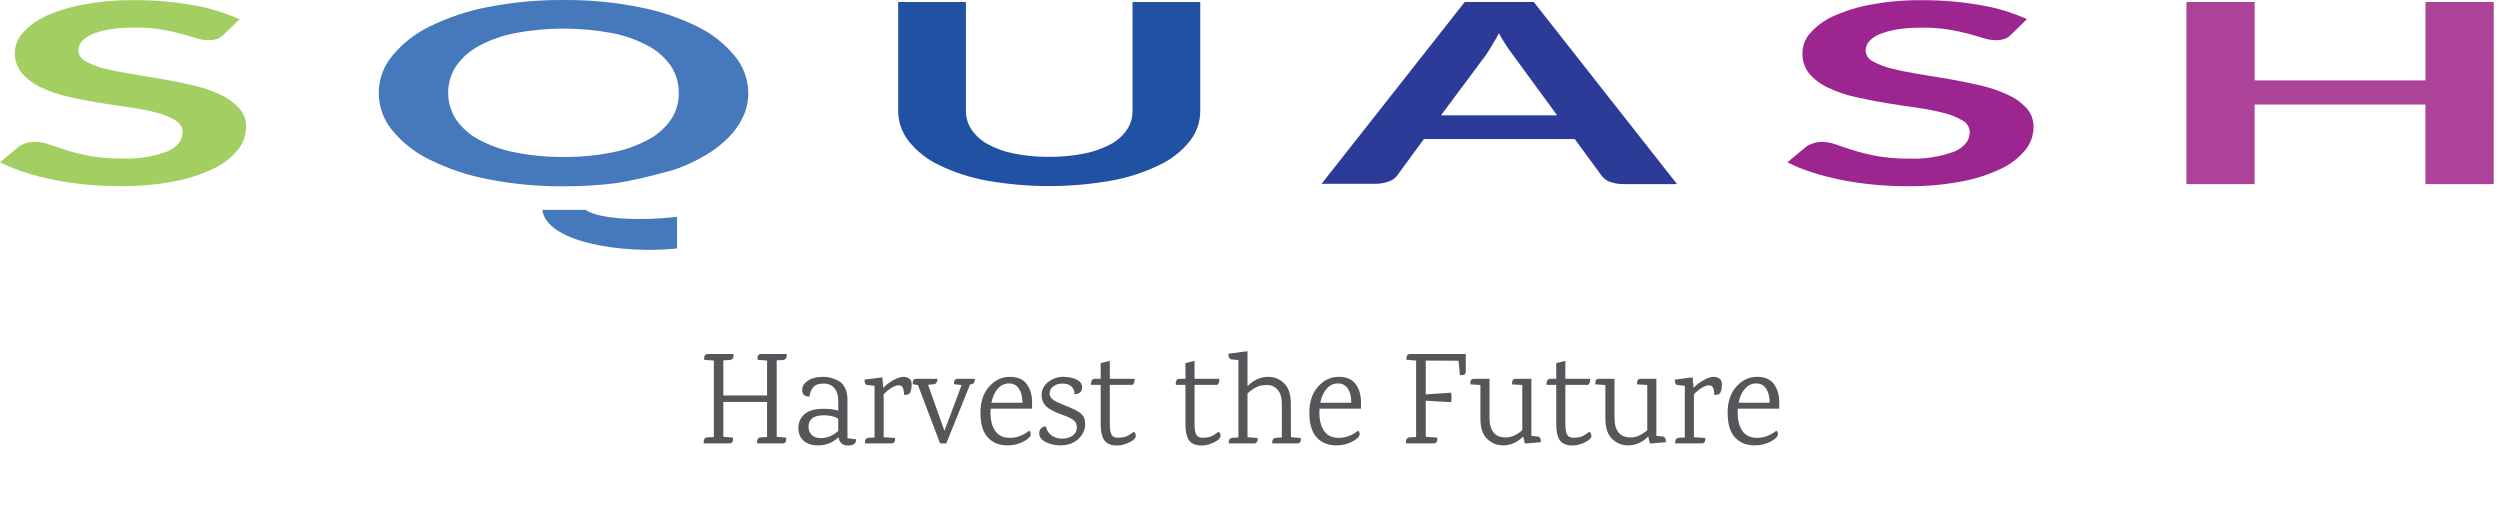 <svg width="265" height="54" viewBox="0 0 265 54" fill="none" xmlns="http://www.w3.org/2000/svg">
<path d="M62.043 22.243C63.587 23.286 68.097 23.414 71.764 22.987V26.337C65.851 26.947 57.913 25.66 57.485 22.243H62.043Z" fill="#4678BC"/>
<path d="M23.645 3.723C23.456 3.915 23.224 4.058 22.967 4.138C22.668 4.225 22.357 4.266 22.046 4.26C21.631 4.253 21.22 4.183 20.826 4.053C20.378 3.914 19.853 3.762 19.251 3.595C18.562 3.406 17.863 3.251 17.158 3.131C16.21 2.983 15.251 2.914 14.29 2.924C13.418 2.915 12.547 2.977 11.685 3.107C11.045 3.2 10.418 3.368 9.818 3.607C9.384 3.77 8.995 4.034 8.683 4.376C8.445 4.648 8.312 4.997 8.311 5.359C8.322 5.599 8.399 5.833 8.533 6.033C8.668 6.233 8.855 6.392 9.073 6.493C9.696 6.84 10.363 7.099 11.056 7.262C11.895 7.474 12.846 7.665 13.912 7.836C14.978 8.007 16.068 8.188 17.183 8.379C18.293 8.57 19.384 8.792 20.453 9.044C21.435 9.27 22.392 9.593 23.309 10.008C24.069 10.341 24.754 10.825 25.323 11.43C25.829 11.988 26.103 12.72 26.085 13.474C26.075 14.366 25.758 15.228 25.188 15.915C24.476 16.766 23.581 17.446 22.571 17.904C21.238 18.532 19.828 18.983 18.379 19.246C16.503 19.591 14.599 19.754 12.692 19.735C11.472 19.735 10.251 19.673 9.031 19.551C7.81 19.429 6.667 19.259 5.601 19.039C4.57 18.831 3.551 18.564 2.551 18.239C1.674 17.959 0.822 17.61 0 17.196L2.081 15.475C2.302 15.34 2.54 15.236 2.789 15.164C3.095 15.071 3.414 15.026 3.734 15.03C4.226 15.039 4.713 15.132 5.174 15.305C5.691 15.488 6.301 15.691 7.005 15.915C7.82 16.166 8.649 16.37 9.488 16.525C10.62 16.723 11.768 16.815 12.918 16.799C14.534 16.871 16.149 16.625 17.671 16.073C18.794 15.589 19.355 14.892 19.355 13.98C19.347 13.728 19.273 13.482 19.139 13.267C19.005 13.053 18.816 12.878 18.592 12.76C17.957 12.38 17.268 12.1 16.548 11.93C15.607 11.692 14.654 11.507 13.693 11.375C12.623 11.224 11.537 11.06 10.434 10.881C9.332 10.702 8.246 10.488 7.176 10.24C6.2 10.017 5.251 9.69 4.345 9.264C3.574 8.912 2.888 8.4 2.331 7.763C1.815 7.14 1.544 6.35 1.568 5.542C1.592 4.777 1.891 4.047 2.41 3.485C3.09 2.729 3.922 2.124 4.851 1.71C6.118 1.141 7.45 0.731 8.817 0.489C10.588 0.158 12.386 0.001 14.187 0.019C16.3 0.004 18.409 0.182 20.49 0.55C22.184 0.836 23.835 1.339 25.402 2.045L23.645 3.723Z" fill="#A3CF62"/>
<path d="M79.317 9.868C79.319 10.723 79.136 11.568 78.781 12.346C78.401 13.166 77.881 13.914 77.243 14.554C76.515 15.288 75.694 15.924 74.802 16.446C73.763 17.061 72.665 17.572 71.525 17.971C71.525 17.971 68.072 18.966 65.546 19.375C64.99 19.466 63.715 19.595 62.757 19.656C61.799 19.717 60.811 19.747 59.779 19.747C57.095 19.77 54.415 19.523 51.78 19.009C49.632 18.604 47.549 17.91 45.587 16.946C44.032 16.203 42.66 15.129 41.565 13.798C40.65 12.692 40.149 11.301 40.149 9.865C40.149 8.429 40.65 7.039 41.565 5.933C42.653 4.612 44.014 3.544 45.556 2.802C47.518 1.839 49.602 1.145 51.749 0.74C54.384 0.225 57.064 -0.022 59.749 0.002C62.43 -0.021 65.106 0.231 67.736 0.752C69.875 1.159 71.95 1.851 73.905 2.808C75.442 3.548 76.8 4.615 77.884 5.933C78.801 7.04 79.307 8.43 79.317 9.868ZM71.947 9.868C71.968 8.845 71.676 7.841 71.111 6.988C70.481 6.089 69.643 5.354 68.67 4.846C67.468 4.205 66.176 3.75 64.838 3.498C61.472 2.875 58.02 2.875 54.654 3.498C53.308 3.751 52.008 4.205 50.797 4.846C49.826 5.358 48.99 6.092 48.357 6.988C47.8 7.834 47.504 8.825 47.504 9.838C47.504 10.851 47.8 11.841 48.357 12.687C48.989 13.583 49.825 14.316 50.797 14.823C52.009 15.46 53.309 15.913 54.654 16.165C56.334 16.494 58.043 16.651 59.755 16.635C61.463 16.652 63.168 16.494 64.844 16.165C66.181 15.913 67.473 15.461 68.676 14.823C69.65 14.319 70.488 13.586 71.117 12.687C71.67 11.852 71.961 10.87 71.953 9.868H71.947Z" fill="#4678BC"/>
<path d="M111.2 16.623C112.451 16.636 113.701 16.52 114.928 16.275C115.897 16.088 116.832 15.759 117.705 15.299C118.395 14.938 118.989 14.417 119.437 13.78C119.84 13.19 120.053 12.492 120.048 11.778V0.215H127.229V11.772C127.226 12.928 126.835 14.05 126.119 14.957C125.259 16.027 124.168 16.889 122.928 17.477C121.328 18.254 119.631 18.81 117.881 19.131C113.466 19.923 108.946 19.923 104.531 19.131C102.785 18.812 101.091 18.256 99.497 17.477C98.261 16.887 97.174 16.026 96.318 14.957C95.601 14.05 95.21 12.928 95.207 11.772V0.215H102.389V11.76C102.384 12.473 102.597 13.171 102.999 13.761C103.445 14.399 104.034 14.924 104.72 15.293C105.58 15.757 106.506 16.088 107.466 16.275C108.695 16.52 109.946 16.637 111.2 16.623Z" fill="#2051A3"/>
<path d="M177.765 19.515H172.212C171.69 19.533 171.169 19.454 170.674 19.283C170.335 19.164 170.035 18.953 169.808 18.673L166.922 14.738H150.935L148.049 18.673C147.826 18.936 147.535 19.13 147.207 19.235C146.715 19.415 146.193 19.5 145.669 19.485H140.086L155.261 0.215H162.583L177.765 19.515ZM152.747 12.224H165.055L160.356 5.804C160.143 5.518 159.905 5.194 159.648 4.798C159.392 4.401 159.136 3.992 158.886 3.535C158.638 3.99 158.393 4.413 158.153 4.804C157.955 5.159 157.737 5.504 157.501 5.835L152.747 12.224Z" fill="#2C3B97"/>
<path d="M213.119 3.724C212.931 3.916 212.698 4.058 212.441 4.139C212.142 4.225 211.832 4.266 211.52 4.261C211.105 4.254 210.694 4.184 210.3 4.053C209.852 3.915 209.327 3.762 208.725 3.596C208.026 3.408 207.317 3.255 206.602 3.138C205.653 2.99 204.694 2.921 203.734 2.93C202.862 2.922 201.991 2.983 201.129 3.113C200.489 3.206 199.862 3.374 199.261 3.614C198.828 3.777 198.439 4.04 198.127 4.383C197.888 4.655 197.756 5.003 197.754 5.365C197.765 5.606 197.842 5.839 197.977 6.039C198.111 6.239 198.298 6.399 198.517 6.5C199.148 6.852 199.826 7.113 200.531 7.275C201.369 7.486 202.321 7.678 203.386 7.848C204.452 8.019 205.542 8.2 206.657 8.392C207.767 8.583 208.858 8.804 209.927 9.057C210.909 9.282 211.866 9.605 212.783 10.021C213.543 10.354 214.228 10.838 214.797 11.443C215.304 12.001 215.577 12.733 215.559 13.487C215.549 14.379 215.232 15.241 214.663 15.927C213.95 16.778 213.056 17.458 212.045 17.916C210.708 18.544 209.294 18.993 207.841 19.253C205.965 19.598 204.061 19.761 202.154 19.741C200.933 19.741 199.713 19.68 198.493 19.558C197.272 19.436 196.129 19.265 195.063 19.045C194.032 18.838 193.013 18.571 192.012 18.246C191.136 17.966 190.283 17.617 189.462 17.203L191.543 15.482C191.764 15.347 192.002 15.242 192.25 15.171C192.549 15.082 192.86 15.039 193.172 15.043C193.664 15.052 194.151 15.145 194.612 15.317C195.128 15.5 195.739 15.704 196.442 15.927C197.258 16.179 198.087 16.383 198.926 16.538C200.058 16.735 201.206 16.827 202.355 16.812C203.972 16.884 205.587 16.637 207.108 16.086C208.231 15.602 208.793 14.904 208.793 13.993C208.785 13.74 208.71 13.494 208.576 13.28C208.442 13.065 208.254 12.89 208.03 12.773C207.403 12.404 206.724 12.133 206.016 11.967C205.075 11.729 204.122 11.544 203.161 11.412C202.091 11.261 201.005 11.097 199.902 10.918C198.8 10.739 197.714 10.525 196.644 10.277C195.659 10.056 194.702 9.728 193.788 9.301C193.018 8.949 192.331 8.437 191.775 7.8C191.268 7.16 191.014 6.357 191.061 5.542C191.085 4.778 191.384 4.048 191.903 3.486C192.583 2.729 193.414 2.124 194.343 1.71C195.61 1.141 196.942 0.731 198.31 0.49C200.08 0.159 201.878 0.001 203.679 0.02C205.792 0.005 207.902 0.182 209.982 0.551C211.664 0.834 213.302 1.33 214.858 2.027L213.119 3.724Z" fill="#9C258F"/>
<path d="M264.331 19.515H257.095V11.082H238.99V19.515H231.76V0.215H238.997V8.52H257.101V0.215H264.337L264.331 19.515Z" fill="#AC4399"/>
<path d="M82.96 47H80.244V46.888C80.244 46.645 80.309 46.487 80.44 46.412C80.505 46.384 80.585 46.365 80.678 46.356L81.308 46.328V42.604H76.674V46.3L77.696 46.384C77.733 46.795 77.607 47 77.318 47H74.588V46.888C74.588 46.645 74.653 46.487 74.784 46.412C74.849 46.384 74.929 46.365 75.022 46.356L75.666 46.328V38.222L74.644 38.138C74.607 37.727 74.733 37.522 75.022 37.522H77.752V37.634C77.752 37.886 77.687 38.04 77.556 38.096C77.491 38.133 77.411 38.157 77.318 38.166L76.674 38.194V41.918H81.308V38.222L80.3 38.138C80.263 37.727 80.389 37.522 80.678 37.522H83.394V37.634C83.394 37.886 83.329 38.04 83.198 38.096C83.133 38.133 83.053 38.157 82.96 38.166L82.33 38.194V46.3L83.338 46.384C83.375 46.795 83.249 47 82.96 47ZM90.757 46.566C90.757 47.005 90.467 47.224 89.888 47.224C89.31 47.224 88.974 46.93 88.88 46.342C88.283 46.921 87.564 47.21 86.725 47.21C86.081 47.21 85.567 47.047 85.184 46.72C84.811 46.384 84.624 45.931 84.624 45.362C84.624 44.793 84.835 44.312 85.254 43.92C85.674 43.528 86.37 43.332 87.341 43.332C87.91 43.332 88.414 43.397 88.853 43.528V42.422C88.853 41.89 88.717 41.465 88.447 41.148C88.185 40.821 87.798 40.658 87.284 40.658C86.771 40.658 86.403 40.798 86.178 41.078C85.964 41.349 85.843 41.666 85.814 42.03C85.591 42.049 85.404 42.002 85.254 41.89C85.105 41.778 85.031 41.596 85.031 41.344C85.031 40.943 85.236 40.611 85.647 40.35C86.057 40.079 86.589 39.944 87.243 39.944C87.812 39.944 88.353 40.084 88.867 40.364C89.156 40.513 89.389 40.761 89.567 41.106C89.744 41.451 89.832 41.871 89.832 42.366V46.454L90.757 46.566ZM88.853 44.368C88.423 44.135 87.924 44.018 87.355 44.018C86.785 44.018 86.365 44.125 86.094 44.34C85.833 44.555 85.703 44.849 85.703 45.222C85.703 45.595 85.819 45.894 86.052 46.118C86.286 46.333 86.608 46.44 87.019 46.44C87.672 46.44 88.283 46.188 88.853 45.684V44.368ZM93.668 41.078C93.948 40.779 94.293 40.518 94.704 40.294C95.124 40.061 95.465 39.944 95.726 39.944C95.996 39.944 96.216 40.009 96.384 40.14C96.552 40.261 96.636 40.457 96.636 40.728C96.636 41.213 96.556 41.545 96.398 41.722C96.276 41.825 96.085 41.867 95.824 41.848C95.824 41.176 95.647 40.84 95.292 40.84C94.844 40.84 94.302 41.157 93.668 41.792V46.342L94.872 46.426C94.909 46.809 94.778 47 94.48 47H91.68V46.888C91.68 46.664 91.745 46.524 91.876 46.468C91.941 46.431 92.02 46.407 92.114 46.398L92.702 46.37V40.896L91.946 40.812C91.74 40.793 91.638 40.602 91.638 40.238L93.528 40L93.626 41.078H93.668ZM101.525 40.154H103.331C103.35 40.527 103.21 40.723 102.911 40.742L102.827 40.756L100.307 47H99.649L97.297 40.812L96.751 40.728C96.723 40.345 96.845 40.154 97.115 40.154H99.355V40.252C99.355 40.327 99.346 40.383 99.327 40.42C99.318 40.448 99.299 40.49 99.271 40.546C99.234 40.658 99.113 40.723 98.907 40.742L98.375 40.784L100.111 45.67L101.931 40.812L101.133 40.728C101.096 40.345 101.227 40.154 101.525 40.154ZM109.401 43.318H105.005C104.996 43.411 104.991 43.556 104.991 43.752C104.991 44.545 105.159 45.189 105.495 45.684C105.831 46.169 106.354 46.412 107.063 46.412C107.772 46.412 108.449 46.16 109.093 45.656C109.205 45.749 109.261 45.866 109.261 46.006C109.261 46.267 109.004 46.533 108.491 46.804C107.987 47.075 107.418 47.21 106.783 47.21C105.915 47.21 105.22 46.925 104.697 46.356C104.184 45.787 103.927 44.919 103.927 43.752C103.927 42.585 104.235 41.661 104.851 40.98C105.467 40.289 106.195 39.944 107.035 39.944C107.875 39.944 108.482 40.21 108.855 40.742C109.228 41.274 109.41 41.909 109.401 42.646V43.318ZM108.379 42.688C108.379 42.063 108.258 41.568 108.015 41.204C107.772 40.831 107.418 40.644 106.951 40.644C106.494 40.644 106.102 40.826 105.775 41.19C105.448 41.554 105.22 42.053 105.089 42.688H108.379ZM110.408 41.904C110.417 41.297 110.665 40.817 111.15 40.462C111.635 40.107 112.163 39.935 112.732 39.944C113.311 39.953 113.787 40.056 114.16 40.252C114.533 40.439 114.715 40.719 114.706 41.092C114.697 41.344 114.608 41.526 114.44 41.638C114.272 41.75 114.09 41.797 113.894 41.778C113.903 41.451 113.801 41.185 113.586 40.98C113.381 40.775 113.077 40.667 112.676 40.658C112.275 40.649 111.939 40.742 111.668 40.938C111.407 41.125 111.271 41.367 111.262 41.666C111.253 41.965 111.383 42.207 111.654 42.394C111.934 42.571 112.326 42.758 112.83 42.954C113.334 43.15 113.675 43.295 113.852 43.388C114.039 43.472 114.239 43.589 114.454 43.738C114.855 44.018 115.047 44.443 115.028 45.012C115.019 45.581 114.771 46.095 114.286 46.552C113.801 47 113.152 47.219 112.34 47.21C111.761 47.191 111.253 47.07 110.814 46.846C110.375 46.613 110.156 46.295 110.156 45.894C110.165 45.679 110.235 45.511 110.366 45.39C110.506 45.259 110.674 45.199 110.87 45.208C110.945 45.591 111.131 45.899 111.43 46.132C111.738 46.365 112.116 46.487 112.564 46.496C113.012 46.496 113.385 46.393 113.684 46.188C113.983 45.973 114.137 45.693 114.146 45.348C114.155 45.003 114.048 44.741 113.824 44.564C113.609 44.387 113.297 44.223 112.886 44.074C112.475 43.915 112.186 43.803 112.018 43.738C111.859 43.673 111.659 43.575 111.416 43.444C111.183 43.313 111.001 43.183 110.87 43.052C110.562 42.725 110.408 42.343 110.408 41.904ZM117.639 40.798V44.914C117.639 45.437 117.695 45.815 117.807 46.048C117.929 46.281 118.153 46.398 118.479 46.398C118.815 46.398 119.095 46.361 119.319 46.286C119.543 46.211 119.819 46.043 120.145 45.782C120.313 45.829 120.397 45.969 120.397 46.202C120.397 46.435 120.169 46.664 119.711 46.888C119.263 47.112 118.829 47.224 118.409 47.224C117.756 47.224 117.303 47.037 117.051 46.664C116.799 46.291 116.673 45.749 116.673 45.04V40.798H115.651C115.623 40.369 115.759 40.154 116.057 40.154H116.673V38.488L117.639 38.25V40.154H120.257C120.285 40.462 120.215 40.677 120.047 40.798H117.639ZM126.622 40.798V44.914C126.622 45.437 126.678 45.815 126.79 46.048C126.911 46.281 127.135 46.398 127.462 46.398C127.798 46.398 128.078 46.361 128.302 46.286C128.526 46.211 128.801 46.043 129.128 45.782C129.296 45.829 129.38 45.969 129.38 46.202C129.38 46.435 129.151 46.664 128.694 46.888C128.246 47.112 127.812 47.224 127.392 47.224C126.739 47.224 126.286 47.037 126.034 46.664C125.782 46.291 125.656 45.749 125.656 45.04V40.798H124.634C124.606 40.369 124.741 40.154 125.04 40.154H125.656V38.488L126.622 38.25V40.154H129.24C129.268 40.462 129.198 40.677 129.03 40.798H126.622ZM137.514 47H134.854V46.888C134.854 46.589 135.004 46.426 135.302 46.398L135.876 46.37V42.856C135.876 42.175 135.732 41.666 135.442 41.33C135.153 40.985 134.775 40.812 134.308 40.812C133.851 40.812 133.473 40.887 133.174 41.036C132.885 41.185 132.572 41.409 132.236 41.708V46.342L133.3 46.426C133.338 46.809 133.207 47 132.908 47H130.248V46.888C130.248 46.664 130.314 46.524 130.444 46.468C130.51 46.431 130.589 46.407 130.682 46.398L131.27 46.37V38.166L130.542 38.096C130.318 38.068 130.206 37.867 130.206 37.494L132.236 37.228V40.938C132.88 40.275 133.613 39.944 134.434 39.944C135.088 39.944 135.648 40.173 136.114 40.63C136.581 41.078 136.819 41.792 136.828 42.772L136.842 46.342L137.892 46.426C137.93 46.809 137.804 47 137.514 47ZM144.264 43.318H139.868C139.859 43.411 139.854 43.556 139.854 43.752C139.854 44.545 140.022 45.189 140.358 45.684C140.694 46.169 141.217 46.412 141.926 46.412C142.635 46.412 143.312 46.16 143.956 45.656C144.068 45.749 144.124 45.866 144.124 46.006C144.124 46.267 143.867 46.533 143.354 46.804C142.85 47.075 142.281 47.21 141.646 47.21C140.778 47.21 140.083 46.925 139.56 46.356C139.047 45.787 138.79 44.919 138.79 43.752C138.79 42.585 139.098 41.661 139.714 40.98C140.33 40.289 141.058 39.944 141.898 39.944C142.738 39.944 143.345 40.21 143.718 40.742C144.091 41.274 144.273 41.909 144.264 42.646V43.318ZM143.242 42.688C143.242 42.063 143.121 41.568 142.878 41.204C142.635 40.831 142.281 40.644 141.814 40.644C141.357 40.644 140.965 40.826 140.638 41.19C140.311 41.554 140.083 42.053 139.952 42.688H143.242ZM155.373 37.522V39.398C155.373 39.678 155.168 39.799 154.757 39.762L154.603 38.236L151.131 38.222V41.806L153.819 41.624C153.875 41.941 153.875 42.277 153.819 42.632L151.131 42.478V46.3L152.349 46.384C152.387 46.795 152.261 47 151.971 47H149.031C149.031 47 149.031 46.963 149.031 46.888C149.031 46.645 149.097 46.487 149.227 46.412C149.293 46.384 149.372 46.365 149.465 46.356L150.109 46.328V38.222L149.087 38.138C149.05 37.727 149.181 37.522 149.479 37.522H155.373ZM155.859 40.56C155.859 40.289 155.989 40.154 156.251 40.154H157.889V44.284C157.889 44.975 158.033 45.497 158.323 45.852C158.612 46.197 159.041 46.37 159.611 46.37C160.189 46.37 160.773 46.113 161.361 45.6V40.812L160.283 40.742C160.245 40.35 160.371 40.154 160.661 40.154H162.327V46.202L163.013 46.272C163.227 46.291 163.335 46.491 163.335 46.874L161.641 47.014L161.459 46.272C160.833 46.897 160.119 47.21 159.317 47.21C158.673 47.21 158.113 46.981 157.637 46.524C157.161 46.067 156.923 45.348 156.923 44.368V40.812L155.859 40.742V40.56ZM165.928 40.798V44.914C165.928 45.437 165.984 45.815 166.096 46.048C166.218 46.281 166.442 46.398 166.768 46.398C167.104 46.398 167.384 46.361 167.608 46.286C167.832 46.211 168.108 46.043 168.434 45.782C168.602 45.829 168.686 45.969 168.686 46.202C168.686 46.435 168.458 46.664 168 46.888C167.552 47.112 167.118 47.224 166.698 47.224C166.045 47.224 165.592 47.037 165.34 46.664C165.088 46.291 164.962 45.749 164.962 45.04V40.798H163.94C163.912 40.369 164.048 40.154 164.346 40.154H164.962V38.488L165.928 38.25V40.154H168.546C168.574 40.462 168.504 40.677 168.336 40.798H165.928ZM169.107 40.56C169.107 40.289 169.237 40.154 169.499 40.154H171.137V44.284C171.137 44.975 171.281 45.497 171.571 45.852C171.86 46.197 172.289 46.37 172.859 46.37C173.437 46.37 174.021 46.113 174.609 45.6V40.812L173.531 40.742C173.493 40.35 173.619 40.154 173.909 40.154H175.575V46.202L176.261 46.272C176.475 46.291 176.583 46.491 176.583 46.874L174.889 47.014L174.707 46.272C174.081 46.897 173.367 47.21 172.565 47.21C171.921 47.21 171.361 46.981 170.885 46.524C170.409 46.067 170.171 45.348 170.171 44.368V40.812L169.107 40.742V40.56ZM179.555 41.078C179.835 40.779 180.18 40.518 180.591 40.294C181.011 40.061 181.351 39.944 181.613 39.944C181.883 39.944 182.103 40.009 182.271 40.14C182.439 40.261 182.523 40.457 182.523 40.728C182.523 41.213 182.443 41.545 182.285 41.722C182.163 41.825 181.972 41.867 181.711 41.848C181.711 41.176 181.533 40.84 181.179 40.84C180.731 40.84 180.189 41.157 179.555 41.792V46.342L180.759 46.426C180.796 46.809 180.665 47 180.367 47H177.567V46.888C177.567 46.664 177.632 46.524 177.763 46.468C177.828 46.431 177.907 46.407 178.001 46.398L178.589 46.37V40.896L177.833 40.812C177.627 40.793 177.525 40.602 177.525 40.238L179.415 40L179.513 41.078H179.555ZM188.602 43.318H184.206C184.197 43.411 184.192 43.556 184.192 43.752C184.192 44.545 184.36 45.189 184.696 45.684C185.032 46.169 185.555 46.412 186.264 46.412C186.973 46.412 187.65 46.16 188.294 45.656C188.406 45.749 188.462 45.866 188.462 46.006C188.462 46.267 188.205 46.533 187.692 46.804C187.188 47.075 186.619 47.21 185.984 47.21C185.116 47.21 184.421 46.925 183.898 46.356C183.385 45.787 183.128 44.919 183.128 43.752C183.128 42.585 183.436 41.661 184.052 40.98C184.668 40.289 185.396 39.944 186.236 39.944C187.076 39.944 187.683 40.21 188.056 40.742C188.429 41.274 188.611 41.909 188.602 42.646V43.318ZM187.58 42.688C187.58 42.063 187.459 41.568 187.216 41.204C186.973 40.831 186.619 40.644 186.152 40.644C185.695 40.644 185.303 40.826 184.976 41.19C184.649 41.554 184.421 42.053 184.29 42.688H187.58Z" fill="#55565A"/>
</svg>
